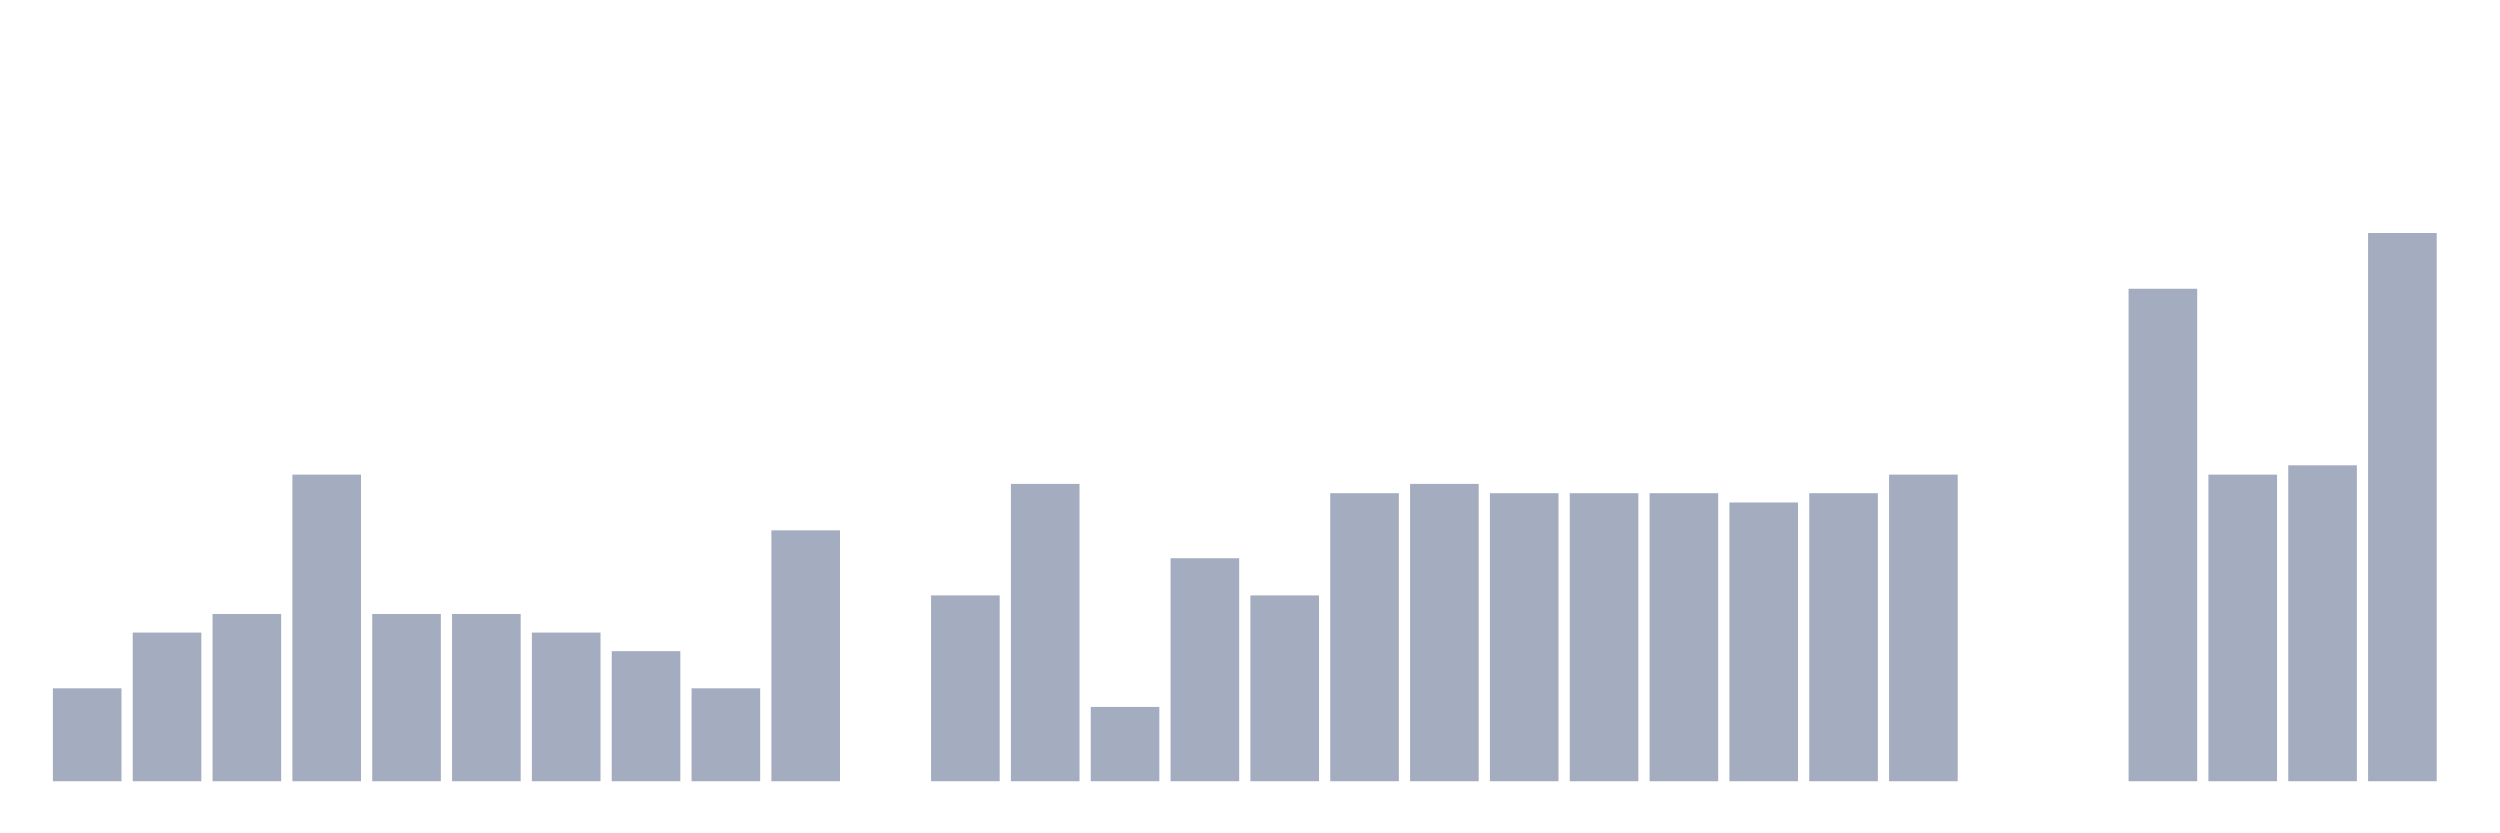 <svg xmlns="http://www.w3.org/2000/svg" viewBox="0 0 480 160"><g transform="translate(10,10)"><rect class="bar" x="0.153" width="13.175" y="122.159" height="17.841" fill="rgb(164,173,192)"></rect><rect class="bar" x="15.482" width="13.175" y="111.454" height="28.546" fill="rgb(164,173,192)"></rect><rect class="bar" x="30.81" width="13.175" y="107.886" height="32.114" fill="rgb(164,173,192)"></rect><rect class="bar" x="46.138" width="13.175" y="81.124" height="58.876" fill="rgb(164,173,192)"></rect><rect class="bar" x="61.466" width="13.175" y="107.886" height="32.114" fill="rgb(164,173,192)"></rect><rect class="bar" x="76.794" width="13.175" y="107.886" height="32.114" fill="rgb(164,173,192)"></rect><rect class="bar" x="92.123" width="13.175" y="111.454" height="28.546" fill="rgb(164,173,192)"></rect><rect class="bar" x="107.451" width="13.175" y="115.022" height="24.978" fill="rgb(164,173,192)"></rect><rect class="bar" x="122.779" width="13.175" y="122.159" height="17.841" fill="rgb(164,173,192)"></rect><rect class="bar" x="138.107" width="13.175" y="91.829" height="48.171" fill="rgb(164,173,192)"></rect><rect class="bar" x="153.436" width="13.175" y="140" height="0" fill="rgb(164,173,192)"></rect><rect class="bar" x="168.764" width="13.175" y="104.318" height="35.682" fill="rgb(164,173,192)"></rect><rect class="bar" x="184.092" width="13.175" y="82.908" height="57.092" fill="rgb(164,173,192)"></rect><rect class="bar" x="199.42" width="13.175" y="125.727" height="14.273" fill="rgb(164,173,192)"></rect><rect class="bar" x="214.748" width="13.175" y="97.181" height="42.819" fill="rgb(164,173,192)"></rect><rect class="bar" x="230.077" width="13.175" y="104.318" height="35.682" fill="rgb(164,173,192)"></rect><rect class="bar" x="245.405" width="13.175" y="84.692" height="55.308" fill="rgb(164,173,192)"></rect><rect class="bar" x="260.733" width="13.175" y="82.908" height="57.092" fill="rgb(164,173,192)"></rect><rect class="bar" x="276.061" width="13.175" y="84.692" height="55.308" fill="rgb(164,173,192)"></rect><rect class="bar" x="291.39" width="13.175" y="84.692" height="55.308" fill="rgb(164,173,192)"></rect><rect class="bar" x="306.718" width="13.175" y="84.692" height="55.308" fill="rgb(164,173,192)"></rect><rect class="bar" x="322.046" width="13.175" y="86.476" height="53.524" fill="rgb(164,173,192)"></rect><rect class="bar" x="337.374" width="13.175" y="84.692" height="55.308" fill="rgb(164,173,192)"></rect><rect class="bar" x="352.702" width="13.175" y="81.124" height="58.876" fill="rgb(164,173,192)"></rect><rect class="bar" x="368.031" width="13.175" y="140" height="0" fill="rgb(164,173,192)"></rect><rect class="bar" x="383.359" width="13.175" y="140" height="0" fill="rgb(164,173,192)"></rect><rect class="bar" x="398.687" width="13.175" y="45.442" height="94.558" fill="rgb(164,173,192)"></rect><rect class="bar" x="414.015" width="13.175" y="81.124" height="58.876" fill="rgb(164,173,192)"></rect><rect class="bar" x="429.344" width="13.175" y="79.34" height="60.66" fill="rgb(164,173,192)"></rect><rect class="bar" x="444.672" width="13.175" y="34.737" height="105.263" fill="rgb(164,173,192)"></rect></g></svg>